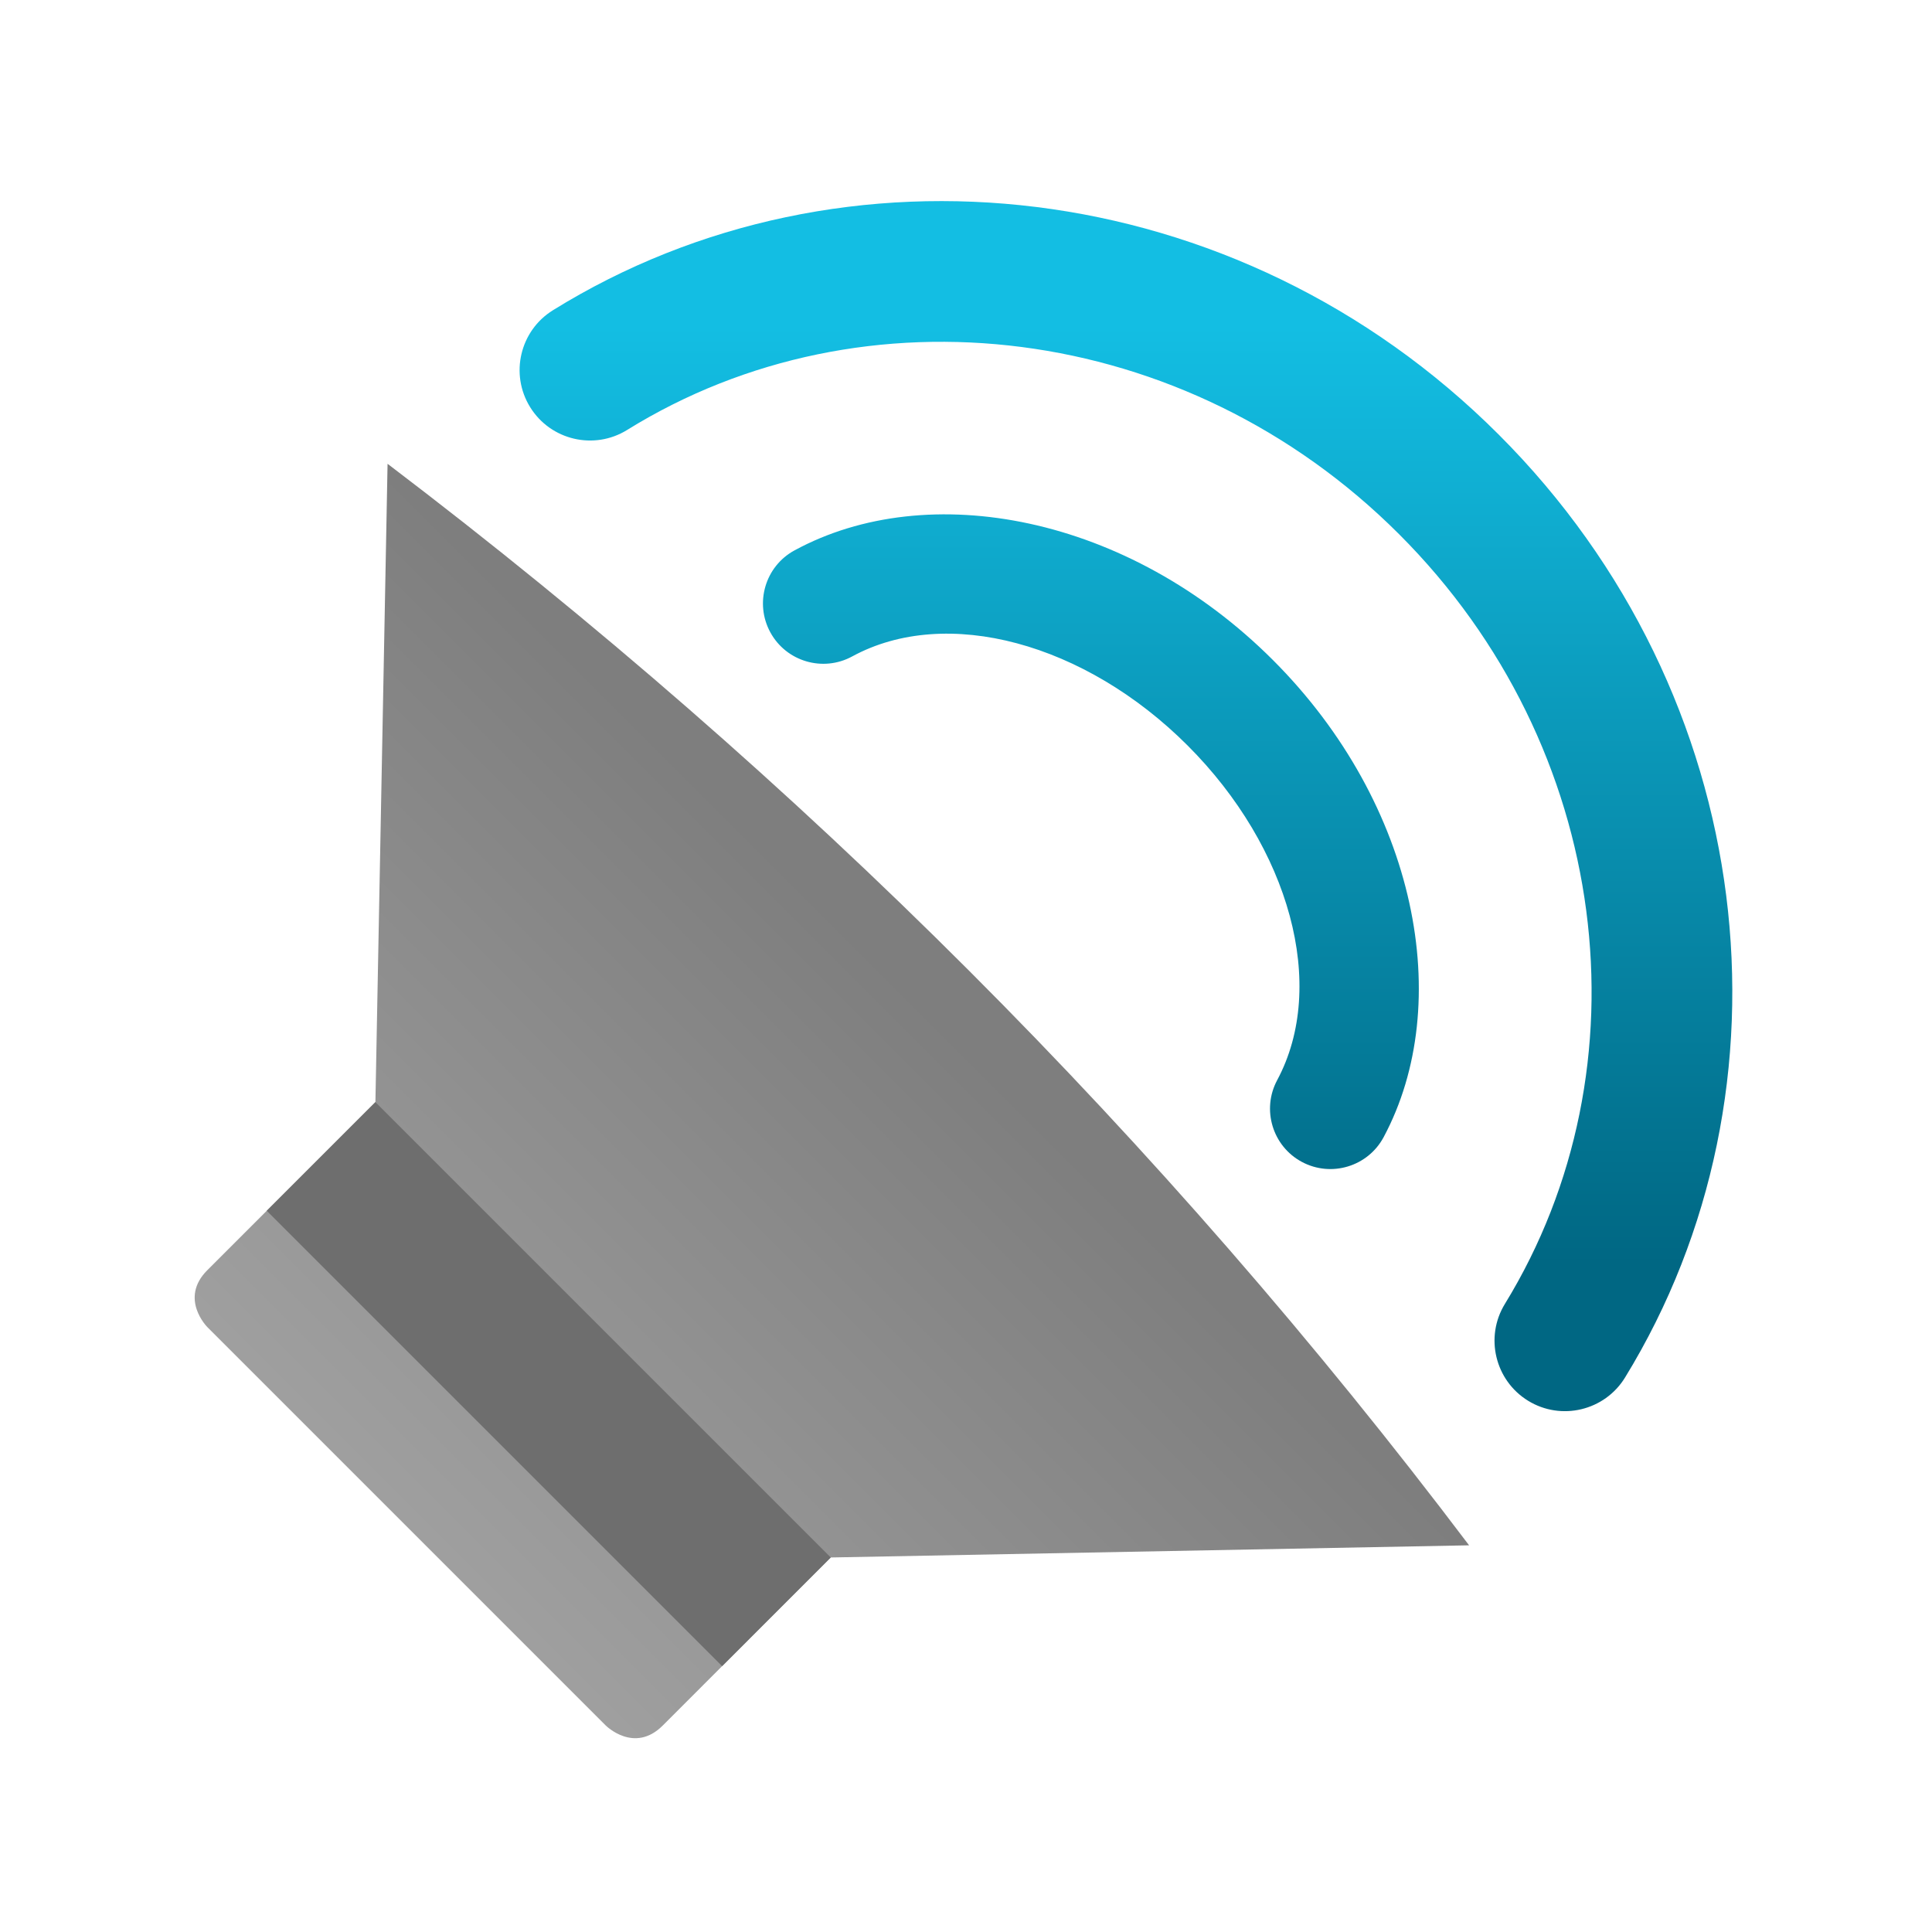 <svg style="clip-rule:evenodd;fill-rule:evenodd;stroke-linejoin:round;stroke-miterlimit:2" version="1.1" viewBox="0 0 48 48" xmlns="http://www.w3.org/2000/svg">
 <path d="m40.373 34.225c4.407-7.185 3.342-16.949-3.137-23.427-6.5-6.501-16.308-7.55-23.499-3.09-0.821 0.509-1.074 1.589-0.565 2.409 0.509 0.821 1.589 1.074 2.409 0.565 5.873-3.642 13.873-2.717 19.18 2.591 5.292 5.291 6.227 13.255 2.628 19.122-0.505 0.823-0.246 1.902 0.577 2.407s1.902 0.246 2.407-0.577zm-5.998-5.971c1.778-3.317 0.84-8.265-2.747-11.853-3.6-3.601-8.572-4.532-11.89-2.726-0.727 0.395-0.996 1.307-0.6 2.034 0.395 0.727 1.307 0.996 2.034 0.6 2.345-1.276 5.789-0.332 8.334 2.213 2.538 2.538 3.483 5.968 2.225 8.314-0.391 0.73-0.116 1.64 0.613 2.031 0.73 0.391 1.64 0.116 2.031-0.613z" style="fill:url(#_Linear1)"/>
 <path d="m9.629 11.523-0.302 15.859-4.176 4.175c-0.707 0.707 0 1.414 0 1.414l9.9 9.9s0.707 0.707 1.414 0l4.175-4.176 15.859-0.302c-7.612-10.077-16.562-19.039-26.87-26.87z" style="fill-rule:nonzero;fill:url(#_Linear2)"/>
 <path d="m17.941 41.395-11.314-11.314 2.7-2.699 11.313 11.313-2.699 2.7z" style="fill:rgb(110,110,110)"/>
 <defs>
  <linearGradient id="_Linear1" x2="1" gradientTransform="matrix(1.43414e-15,-23.37,23.421,1.43101e-15,653.206,31.44)" gradientUnits="userSpaceOnUse">
   <stop style="stop-color:rgb(0,103,131)" offset="0"/>
   <stop style="stop-color:rgb(19,190,227)" offset="1"/>
  </linearGradient>
  <linearGradient id="_Linear2" x2="1" gradientTransform="matrix(-12.963,12.963,-12.963,-12.963,-275.681,-273.788)" gradientUnits="userSpaceOnUse">
   <stop style="stop-color:rgb(126,126,126)" offset="0"/>
   <stop style="stop-color:rgb(159,159,159)" offset="1"/>
  </linearGradient>
 </defs>
</svg>
